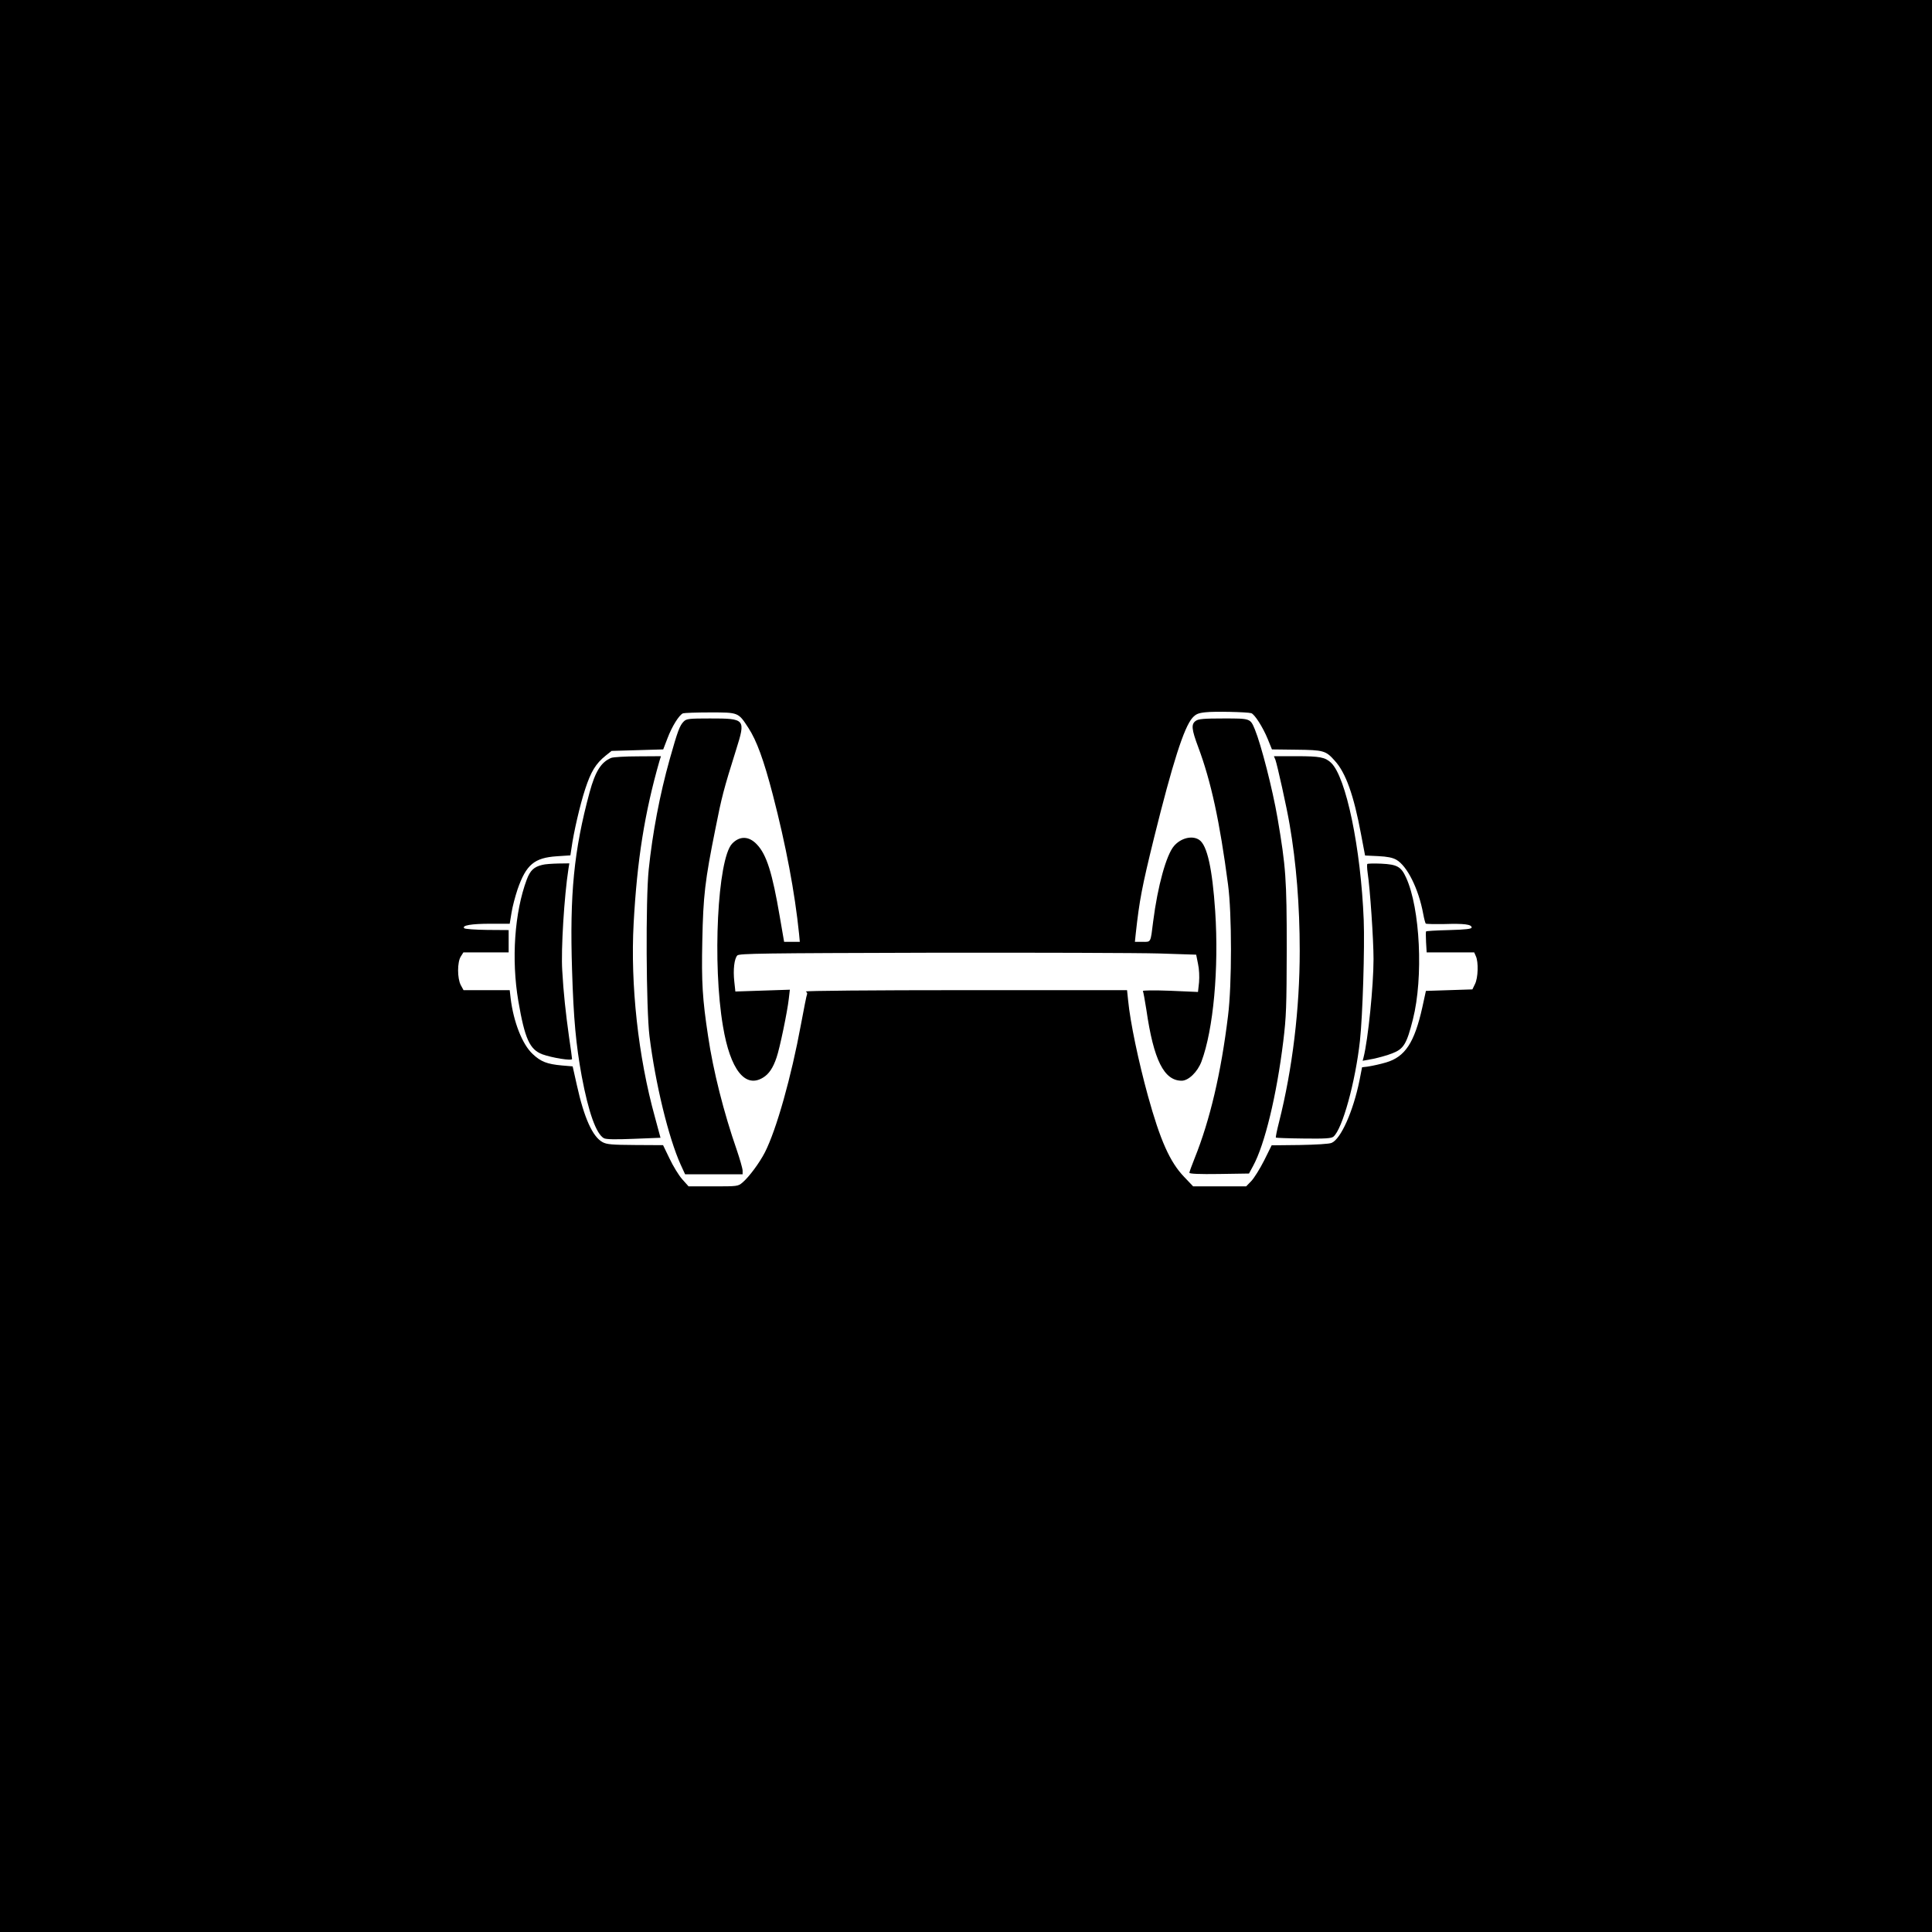 <?xml version="1.0" standalone="no"?>
<!DOCTYPE svg PUBLIC "-//W3C//DTD SVG 20010904//EN"
 "http://www.w3.org/TR/2001/REC-SVG-20010904/DTD/svg10.dtd">
<svg version="1.0" xmlns="http://www.w3.org/2000/svg"
 width="1280pt" height="1280pt" viewBox="0 0 1280 1280"
 preserveAspectRatio="xMidYMid meet">
<g transform="translate(0,1280) scale(0.1,-0.1)"
fill="#000000" stroke="none">
<path d="M0 6400 l0 -6400 6400 0 6400 0 0 6400 0 6400 -6400 0 -6400 0 0
-6400z m8290 1675 c22 -7 77 -93 109 -171 l28 -69 161 -2 c182 -2 196 -6 256
-74 72 -79 125 -227 173 -485 l27 -142 86 -4 c62 -3 96 -10 121 -24 72 -41
148 -194 178 -358 6 -33 14 -62 17 -65 3 -3 59 -4 124 -3 130 4 180 -2 180
-23 0 -9 -36 -14 -150 -17 -82 -2 -151 -6 -152 -9 -2 -2 -2 -34 0 -71 l4 -68
157 0 158 0 11 -25 c18 -39 15 -144 -6 -185 l-17 -35 -154 -5 -154 -5 -24
-110 c-52 -233 -114 -327 -240 -364 -37 -11 -88 -22 -113 -26 l-46 -6 -17 -87
c-42 -206 -124 -389 -185 -414 -16 -7 -103 -12 -212 -14 l-185 -2 -50 -101
c-28 -55 -66 -116 -85 -136 l-34 -35 -175 0 -176 0 -60 63 c-94 98 -158 241
-240 538 -62 226 -117 486 -131 632 l-7 67 -1071 0 c-614 0 -1065 -4 -1057 -9
7 -5 11 -13 8 -18 -3 -4 -21 -96 -41 -203 -63 -342 -161 -692 -238 -844 -36
-70 -104 -162 -148 -200 -31 -26 -33 -26 -195 -26 l-163 0 -42 47 c-23 26 -61
88 -84 137 l-43 89 -184 1 c-157 1 -189 4 -217 19 -66 36 -122 160 -170 377
l-28 125 -71 6 c-99 9 -140 25 -194 76 -69 64 -127 213 -146 370 l-6 53 -153
0 -153 0 -18 33 c-24 45 -24 153 0 190 l17 27 150 0 150 0 0 74 0 74 -142 1
c-79 1 -147 6 -152 11 -19 19 48 30 173 30 l128 0 12 73 c6 40 25 110 40 155
57 164 111 209 260 219 l90 6 7 46 c14 104 57 290 91 393 38 116 70 169 136
222 l39 31 171 5 171 5 28 73 c30 80 78 156 103 166 9 3 90 6 179 6 189 0 187
1 254 -102 55 -84 102 -213 162 -443 87 -335 146 -648 174 -922 l5 -53 -52 0
-52 0 -29 168 c-49 288 -87 410 -151 477 -53 57 -115 58 -165 5 -96 -103 -131
-796 -60 -1210 48 -287 147 -413 266 -339 38 23 66 64 89 133 21 60 72 306 81
389 l7 60 -181 -6 -180 -6 -7 65 c-9 80 0 153 20 174 14 13 163 15 1283 18
697 1 1377 -1 1512 -5 l245 -8 12 -60 c8 -35 10 -86 7 -123 l-7 -64 -185 8
c-107 4 -183 3 -180 -2 3 -5 13 -61 23 -124 48 -333 117 -470 234 -470 45 0
105 58 131 127 79 211 116 615 91 996 -19 282 -53 436 -105 472 -45 32 -122
14 -168 -40 -51 -59 -108 -265 -138 -500 -18 -144 -13 -135 -71 -135 l-50 0 6
58 c24 217 40 303 121 632 122 492 198 731 254 794 23 25 38 32 87 37 57 7
274 2 303 -6z"/>
<path d="M4530 8020 c-27 -27 -40 -62 -93 -250 -66 -235 -114 -489 -139 -730
-21 -198 -17 -927 5 -1105 39 -314 126 -673 207 -852 l29 -63 190 0 191 0 0
24 c0 14 -18 76 -39 138 -85 244 -156 523 -190 755 -37 243 -44 354 -38 631 6
296 17 395 87 742 41 208 54 259 137 523 64 204 62 207 -174 207 -139 0 -155
-2 -173 -20z"/>
<path d="M7922 8024 c-31 -22 -28 -55 17 -175 84 -225 142 -490 197 -909 26
-191 26 -665 0 -870 -46 -379 -120 -692 -221 -943 -19 -48 -35 -91 -35 -97 0
-7 66 -10 197 -8 l198 3 27 50 c77 141 156 467 200 826 20 164 22 231 23 614
0 462 -6 542 -61 865 -33 192 -108 484 -150 587 -31 74 -29 73 -208 73 -130 0
-166 -3 -184 -16z"/>
<path d="M4050 7779 c-67 -27 -106 -89 -144 -229 -104 -385 -132 -674 -116
-1176 10 -327 26 -496 64 -704 45 -240 96 -383 147 -411 15 -8 75 -9 198 -4
l177 7 -37 137 c-111 400 -163 878 -141 1283 23 421 73 734 171 1076 l10 32
-152 -1 c-84 0 -163 -5 -177 -10z"/>
<path d="M8450 7766 c12 -33 76 -320 94 -428 44 -255 67 -537 67 -838 0 -383
-48 -781 -137 -1134 -14 -54 -23 -100 -21 -103 3 -2 86 -5 184 -6 144 -2 183
1 197 12 60 50 146 364 176 636 18 164 32 618 25 800 -19 475 -117 949 -217
1042 -39 36 -73 43 -228 43 l-150 0 10 -24z"/>
<path d="M3593 7070 c-55 -13 -80 -36 -103 -97 -81 -217 -103 -528 -56 -805
43 -250 75 -321 159 -353 63 -23 197 -45 197 -31 0 6 -9 72 -20 146 -22 158
-37 294 -45 440 -9 138 13 492 41 673 l6 37 -74 -1 c-40 -1 -88 -4 -105 -9z"/>
<path d="M9059 7076 c-3 -3 -2 -30 2 -59 16 -103 39 -442 39 -571 0 -176 -36
-533 -66 -651 l-6 -23 70 13 c38 8 96 24 128 37 74 29 94 62 135 225 70 277
48 735 -45 938 -33 73 -59 88 -165 93 -47 2 -89 1 -92 -2z"/>
</g>
</svg>
